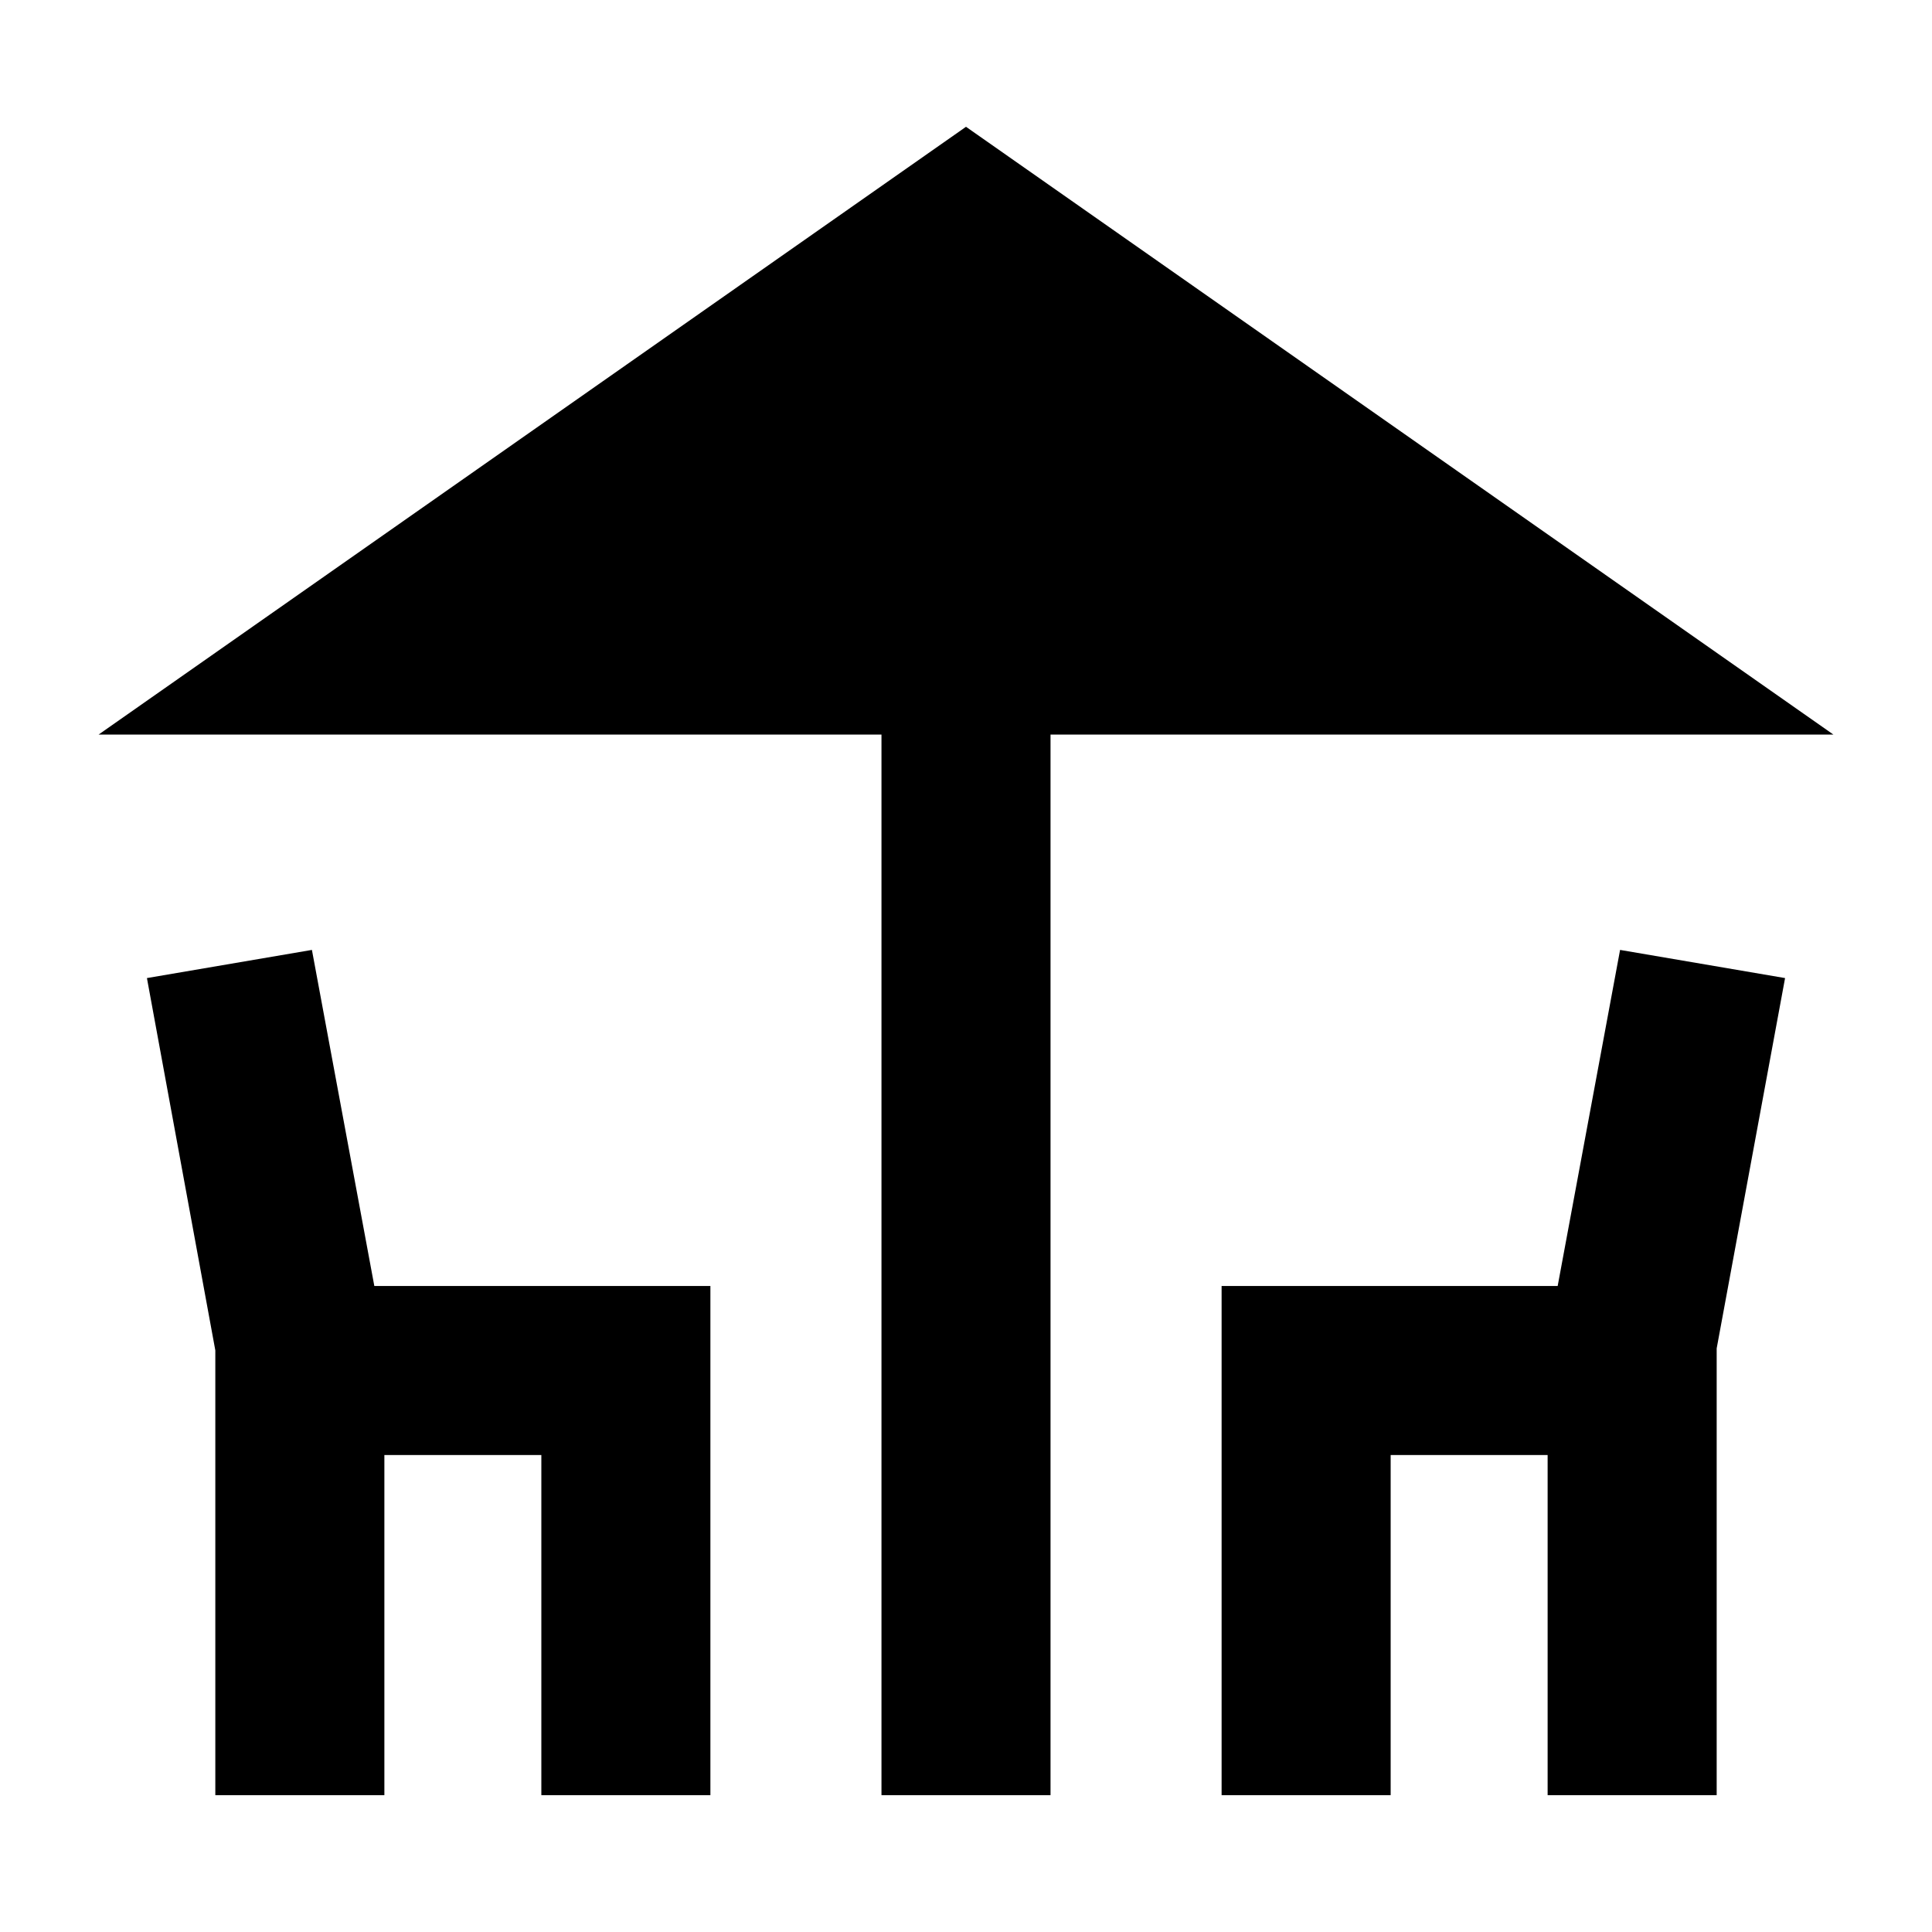 <svg xmlns="http://www.w3.org/2000/svg" height="40" width="40"><path d="M18.25 37.167V15.208H2.042L20 2.625L37.958 15.208H21.75V37.167ZM4.458 37.167V27.958L3.042 20.25L6.458 19.667L7.75 26.625H14.708V37.167H11.208V30.125H7.958V37.167ZM25.292 37.167V26.625H32.25L33.542 19.667L36.958 20.25L35.542 27.917V37.167H32.042V30.125H28.792V37.167Z"/></svg>